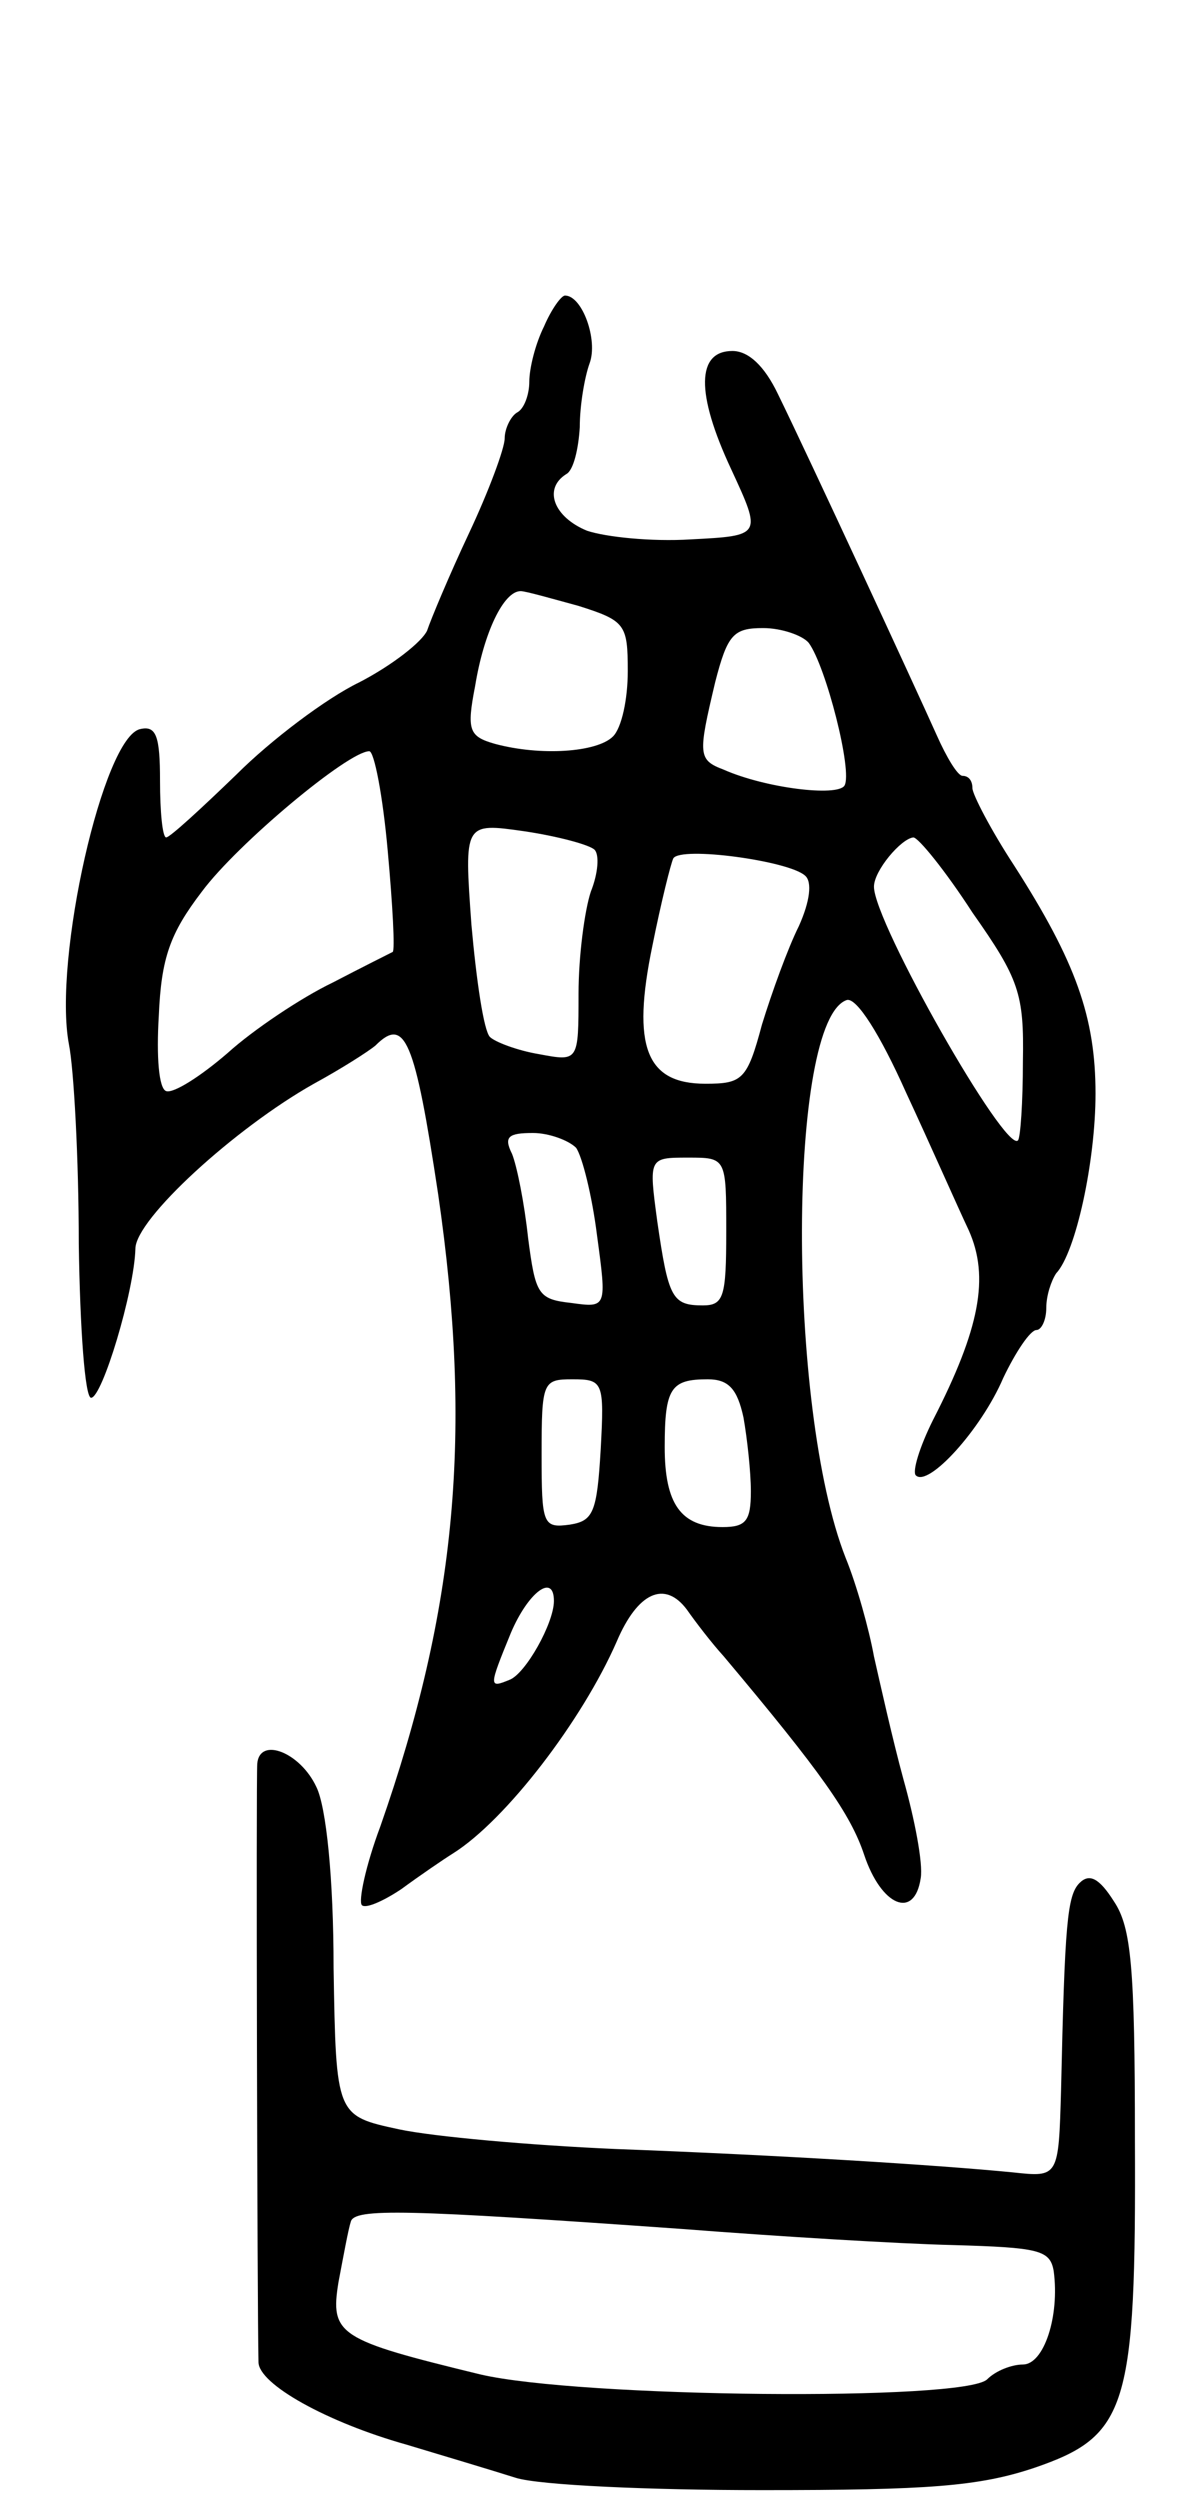 <svg version="1.0" xmlns="http://www.w3.org/2000/svg"
 width="97pt" height="203pt" viewBox="0 0 97 203"
 preserveAspectRatio="xMidYMid meet">
<g transform="translate(0,203) scale(0.1,-0.1)"
fill="#000000" stroke="none">
<path d="M442 1765 c-7 -14 -12 -34 -12 -45 0 -10 -4 -22 -10 -25 -5 -3 -10
-13 -10 -21 0 -8 -13 -43 -29 -77 -16 -34 -31 -70 -34 -79 -4 -9 -28 -28 -55
-42 -27 -13 -72 -47 -100 -75 -29 -28 -54 -51 -57 -51 -3 0 -5 21 -5 46 0 36
-3 45 -16 42 -30 -6 -71 -187 -58 -256 4 -20 8 -93 8 -162 1 -69 5 -125 10
-125 9 0 35 86 36 121 0 24 81 98 145 134 22 12 44 26 50 31 24 24 32 5 51
-121 28 -193 15 -336 -47 -513 -12 -32 -18 -61 -15 -64 3 -3 17 3 32 13 15 11
34 24 42 29 43 27 105 108 133 172 17 40 39 50 57 26 7 -10 20 -27 30 -38 79
-94 103 -128 114 -161 14 -42 41 -53 46 -19 2 12 -5 48 -14 80 -9 33 -19 78
-24 100 -4 22 -14 58 -23 80 -48 122 -47 437 1 453 8 2 27 -28 48 -75 20 -43
42 -93 51 -112 17 -38 9 -80 -29 -154 -11 -22 -17 -42 -14 -45 10 -10 53 37
71 79 10 21 22 39 27 39 4 0 8 8 8 18 0 10 4 22 8 28 16 17 32 91 32 146 0 62
-16 107 -66 185 -19 29 -34 58 -34 63 0 6 -3 10 -8 10 -4 0 -13 15 -21 33 -17
38 -104 226 -129 277 -11 23 -24 35 -37 35 -29 0 -30 -34 -1 -96 25 -54 25
-54 -33 -57 -32 -2 -69 2 -84 7 -27 11 -36 34 -17 46 6 3 10 21 11 38 0 18 4
41 8 52 7 19 -6 55 -20 55 -3 0 -11 -11 -17 -25z m28 -227 c38 -12 40 -15 40
-53 0 -23 -5 -46 -12 -53 -13 -13 -59 -16 -96 -6 -21 6 -23 11 -16 47 7 43 23
77 37 77 4 0 25 -6 47 -12z m187 -30 c14 -19 36 -105 29 -116 -6 -9 -64 -2
-98 13 -21 8 -21 12 -7 71 10 39 15 44 39 44 15 0 32 -6 37 -12z m-342 -169
c4 -44 6 -81 4 -82 -2 -1 -24 -12 -49 -25 -25 -12 -64 -38 -85 -57 -22 -19
-44 -33 -50 -31 -6 2 -8 28 -6 61 2 47 9 67 35 101 29 39 119 114 136 114 4 0
11 -36 15 -81z m168 1 c4 -4 3 -19 -3 -34 -5 -15 -10 -52 -10 -83 0 -55 0 -55
-32 -49 -18 3 -36 10 -40 14 -5 5 -11 46 -15 91 -6 83 -6 83 43 76 27 -4 53
-11 57 -15z m307 -51 c38 -54 42 -66 41 -121 0 -33 -2 -62 -4 -64 -10 -11
-117 177 -117 206 0 13 22 39 32 40 4 0 26 -27 48 -61z m-136 30 c6 -5 4 -21
-5 -41 -9 -18 -22 -54 -30 -80 -12 -45 -16 -48 -46 -48 -48 0 -60 30 -43 112
7 35 15 67 17 71 6 10 94 -2 107 -14z m-186 -221 c5 -7 13 -39 17 -71 8 -59 8
-59 -21 -55 -27 3 -29 7 -35 53 -3 28 -9 58 -13 68 -7 14 -3 17 17 17 13 0 29
-6 35 -12z m122 -68 c0 -53 -2 -60 -19 -60 -25 0 -28 6 -37 68 -7 52 -7 52 25
52 31 0 31 0 31 -60z m-102 -177 c-3 -51 -6 -58 -25 -61 -22 -3 -23 0 -23 57
0 59 1 61 25 61 25 0 26 -2 23 -57z m116 26 c3 -17 6 -44 6 -60 0 -24 -4 -29
-23 -29 -34 0 -47 19 -47 65 0 48 5 55 35 55 17 0 24 -8 29 -31z m-154 -149
c0 -18 -23 -59 -36 -64 -17 -7 -17 -6 1 38 14 33 35 49 35 26z"/>
<path d="M209 598 c-1 -11 0 -442 1 -486 0 -18 56 -49 120 -67 30 -9 70 -21
89 -27 19 -6 109 -10 200 -10 135 0 176 3 221 18 76 26 83 48 82 267 0 140 -3
172 -17 193 -12 19 -20 23 -28 15 -10 -10 -12 -33 -15 -168 -2 -71 -2 -71 -39
-67 -61 6 -189 14 -323 19 -69 3 -148 10 -176 16 -51 11 -51 11 -53 131 0 73
-6 131 -14 147 -13 28 -46 41 -48 19z m346 -378 c77 -6 176 -12 219 -13 70 -2
79 -4 82 -21 5 -37 -8 -76 -25 -76 -9 0 -22 -5 -29 -12 -18 -18 -331 -15 -412
4 -115 28 -122 32 -115 75 4 21 8 43 10 49 3 11 44 10 270 -6z"/>
</g>
</svg>
